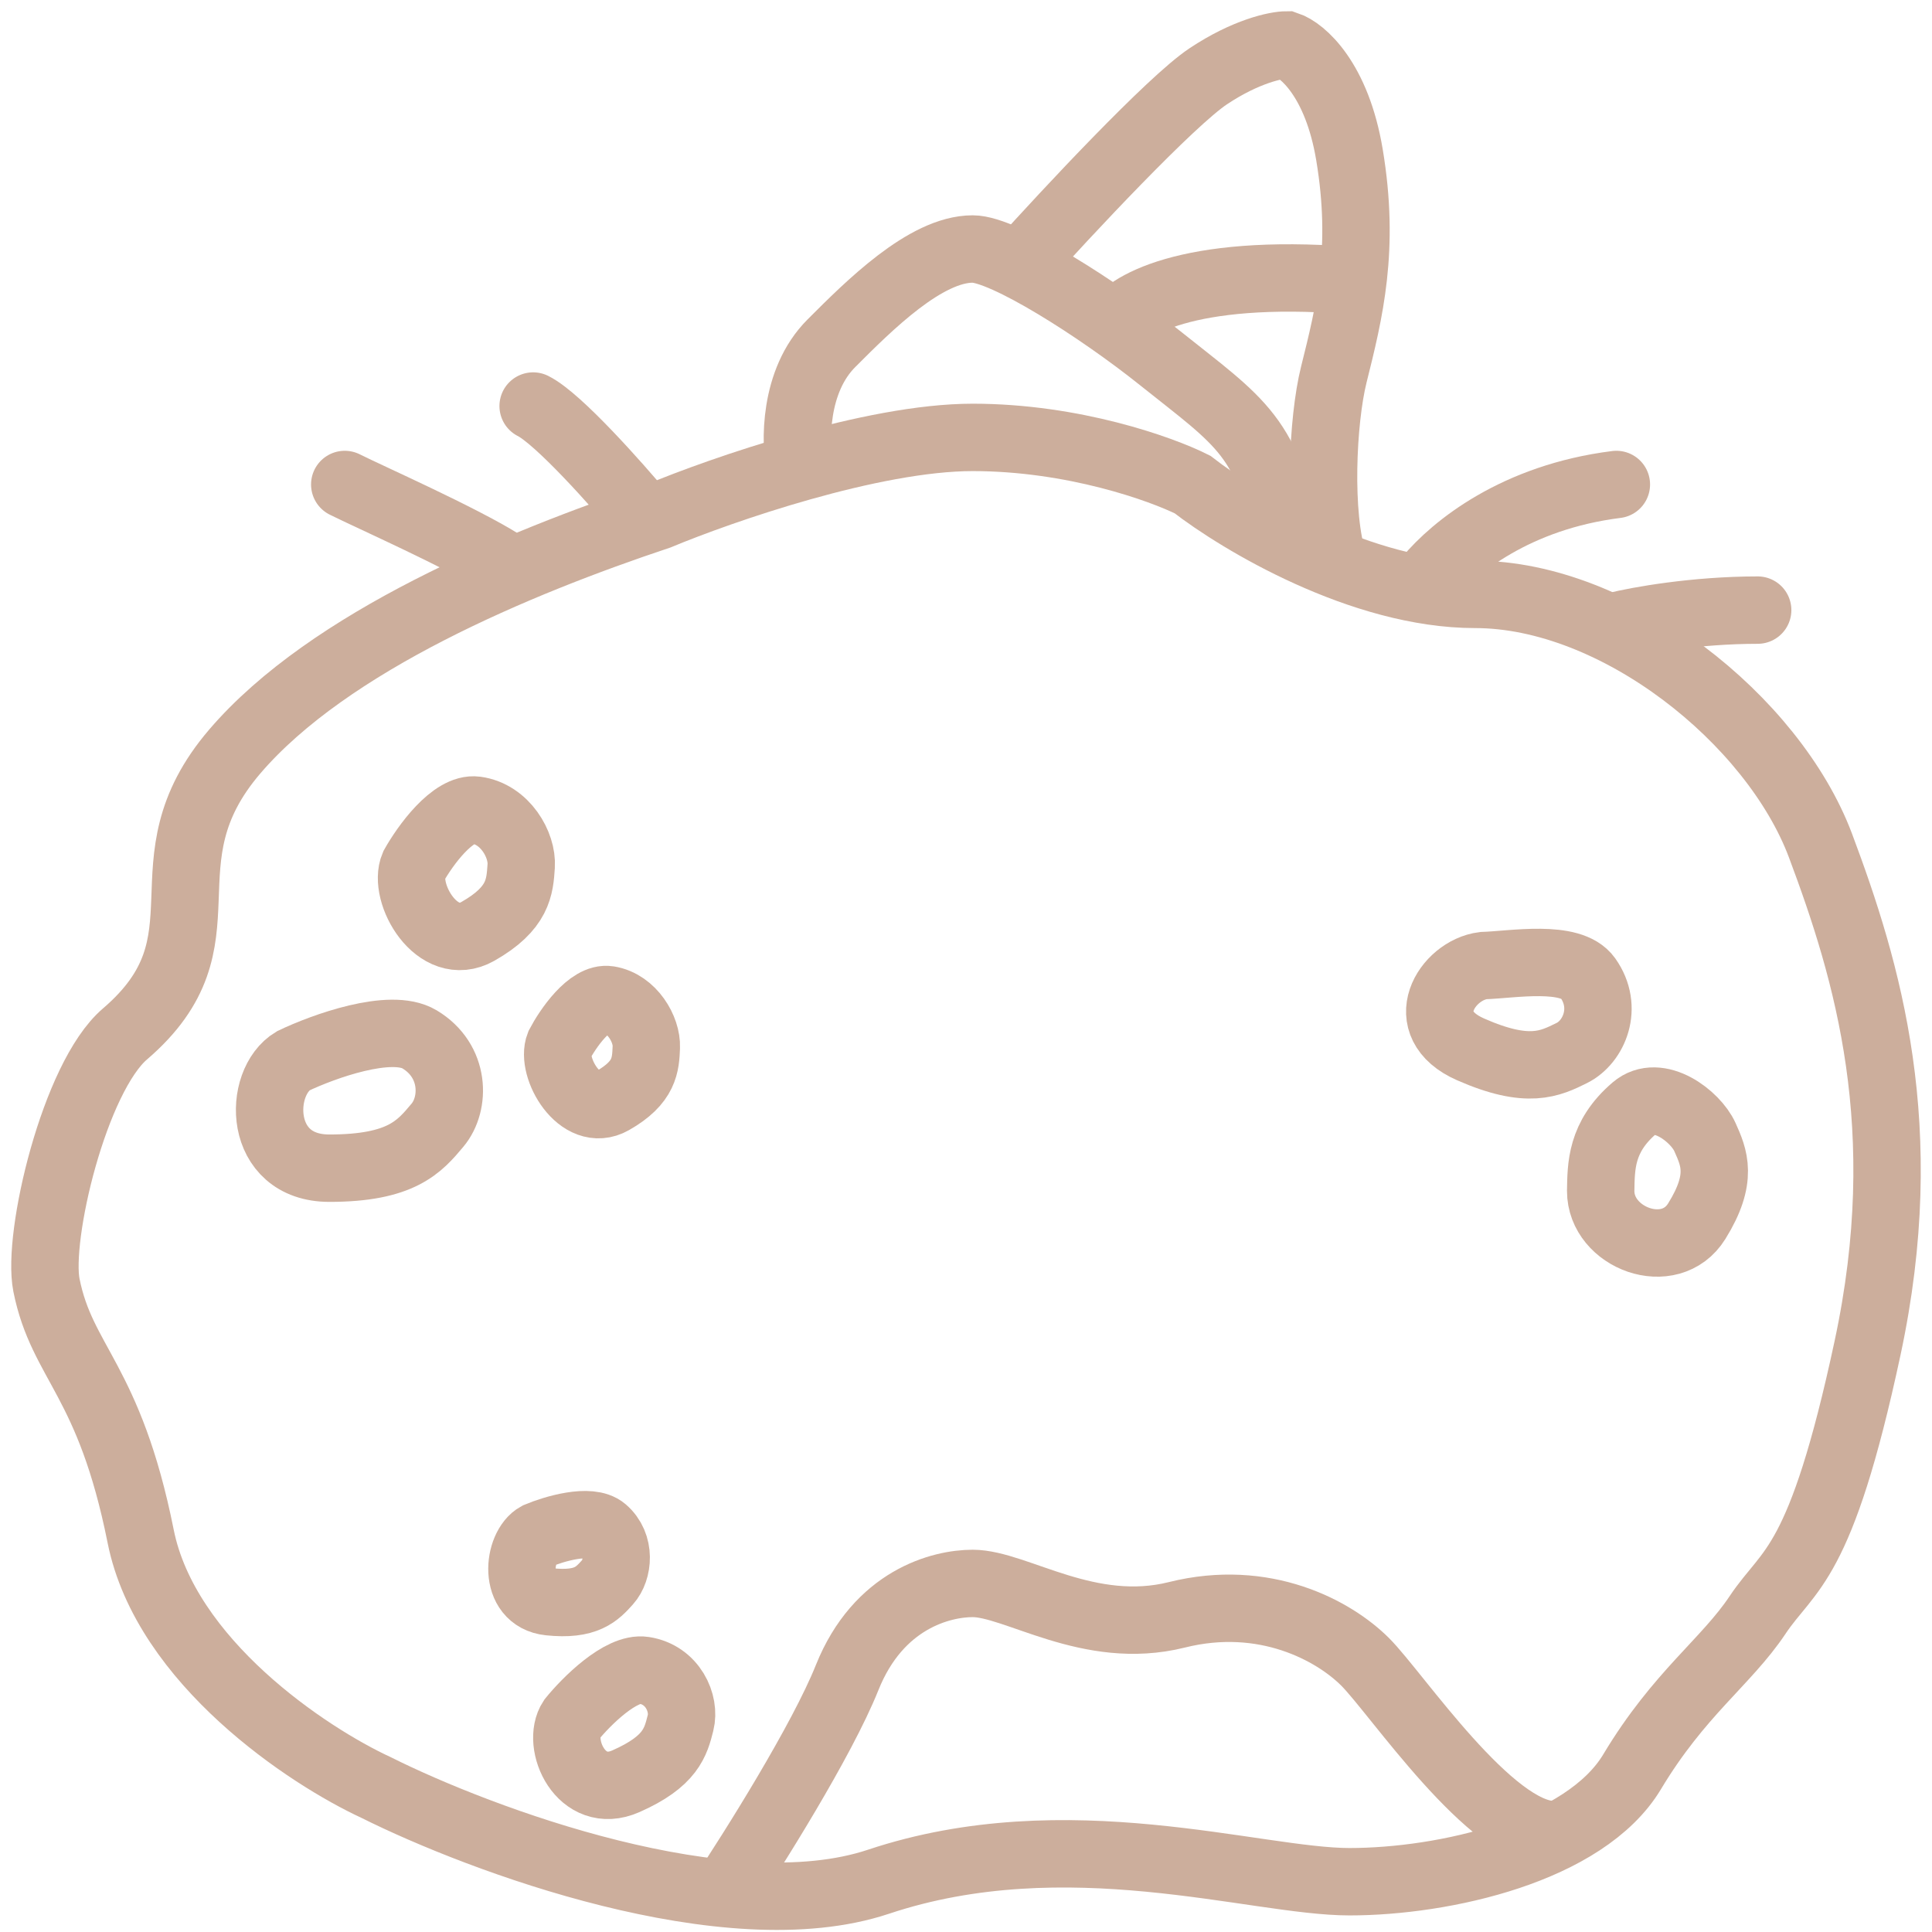 <svg width="43" height="43" viewBox="0 0 43 43" fill="none" xmlns="http://www.w3.org/2000/svg">
<path d="M21.649 9.735C19.413 9.735 16.059 10.9 14.661 11.482C11.517 12.531 7.324 14.278 5.227 16.724C3.082 19.226 5.227 20.916 2.781 23.013C1.656 23.978 0.818 27.52 1.034 28.604C1.384 30.351 2.432 30.7 3.131 34.194C3.69 36.989 6.858 39.086 8.372 39.785C10.701 40.949 16.199 42.999 19.553 41.881C23.746 40.483 27.939 41.881 30.035 41.881C32.132 41.881 35.276 41.182 36.325 39.435C37.373 37.688 38.421 36.989 39.12 35.941C39.819 34.893 40.518 34.893 41.566 30.001C42.614 25.109 41.566 21.615 40.518 18.82C39.469 16.025 35.975 13.229 32.831 13.229C30.315 13.229 27.589 11.599 26.541 10.784C25.842 10.434 23.886 9.735 21.649 9.735Z" stroke="#CCAE9C" stroke-width="1.5"/>
<path d="M17.806 10.434C17.69 9.852 17.666 8.478 18.505 7.639C19.343 6.8 20.601 5.542 21.649 5.542C22.348 5.542 24.445 6.87 25.842 7.988C27.59 9.386 28.288 9.735 28.638 12.181" stroke="#CCAE9C" stroke-width="1.5"/>
<path d="M22.698 5.892C23.746 4.727 26.052 2.258 26.89 1.699C27.729 1.14 28.405 1 28.638 1C28.987 1.116 29.756 1.769 30.035 3.446C30.385 5.542 30.035 6.94 29.686 8.338C29.432 9.355 29.336 11.482 29.686 12.53" stroke="#CCAE9C" stroke-width="1.5"/>
<path d="M24.794 7.289C25.027 6.823 26.401 5.962 30.035 6.241" stroke="#CCAE9C" stroke-width="1.5"/>
<path d="M31.782 12.88C32.365 12.181 33.739 11.063 35.975 10.783" stroke="#CCAE9C" stroke-width="1.5" stroke-linecap="round"/>
<path d="M35.975 13.928C36.441 13.812 37.722 13.579 39.12 13.579" stroke="#CCAE9C" stroke-width="1.5" stroke-linecap="round"/>
<path d="M14.312 11.482C13.729 10.784 12.425 9.316 11.866 9.037" stroke="#CCAE9C" stroke-width="1.5" stroke-linecap="round"/>
<path d="M11.167 12.53C10.235 11.948 8.232 11.063 7.673 10.783" stroke="#CCAE9C" stroke-width="1.5" stroke-linecap="round"/>
<path d="M16.059 42.23C16.758 41.182 18.295 38.736 18.854 37.339C19.553 35.592 20.951 35.242 21.649 35.242C22.611 35.242 24.236 36.43 26.192 35.941C28.148 35.452 29.686 36.29 30.385 36.989C31.084 37.688 33.18 40.833 34.578 40.833" stroke="#CCAE9C" stroke-width="1.5"/>
<path d="M9.335 23.131C8.693 22.749 7.196 23.291 6.527 23.61C5.725 24.088 5.725 26 7.33 26C8.934 26 9.335 25.522 9.736 25.044L9.736 25.044C10.138 24.566 10.138 23.61 9.335 23.131Z" stroke="#CCAE9C" stroke-width="1.5"/>
<path d="M14.332 37.176C13.819 37.097 13.046 37.871 12.724 38.268C12.365 38.809 12.93 40.087 13.93 39.645C14.93 39.204 15.039 38.774 15.147 38.344L15.147 38.344C15.256 37.913 14.974 37.274 14.332 37.176Z" stroke="#CCAE9C" stroke-width="1.5"/>
<path d="M35.339 21.765C34.962 21.234 33.658 21.471 33.013 21.491C32.205 21.593 31.451 22.794 32.731 23.356C34.01 23.919 34.498 23.677 34.986 23.435L34.986 23.435C35.474 23.193 35.81 22.428 35.339 21.765Z" stroke="#CCAE9C" stroke-width="1.5"/>
<path d="M36.377 24.663C35.626 25.305 35.636 25.962 35.626 26.507C35.626 27.555 37.17 28.137 37.764 27.18C38.358 26.224 38.151 25.765 37.945 25.305L37.945 25.305C37.738 24.845 36.909 24.207 36.377 24.663Z" stroke="#CCAE9C" stroke-width="1.5"/>
<path d="M10.595 18.031C10.078 17.962 9.456 18.829 9.209 19.271C8.952 19.871 9.731 21.243 10.635 20.73C11.538 20.217 11.569 19.746 11.6 19.275L11.6 19.275C11.631 18.804 11.242 18.118 10.595 18.031Z" stroke="#CCAE9C" stroke-width="1.5"/>
<path d="M13.547 22.25C13.126 22.182 12.638 22.893 12.447 23.257C12.25 23.752 12.908 24.91 13.63 24.5C14.353 24.09 14.369 23.698 14.385 23.306L14.385 23.306C14.401 22.914 14.072 22.334 13.547 22.25Z" stroke="#CCAE9C" stroke-width="1.5"/>
<path d="M13.439 34.051C13.133 33.788 12.328 34.029 11.963 34.182C11.52 34.423 11.399 35.563 12.225 35.65C13.052 35.738 13.288 35.475 13.525 35.212L13.525 35.212C13.762 34.949 13.822 34.38 13.439 34.051Z" stroke="#CCAE9C" stroke-width="1.5"/>
</svg>
